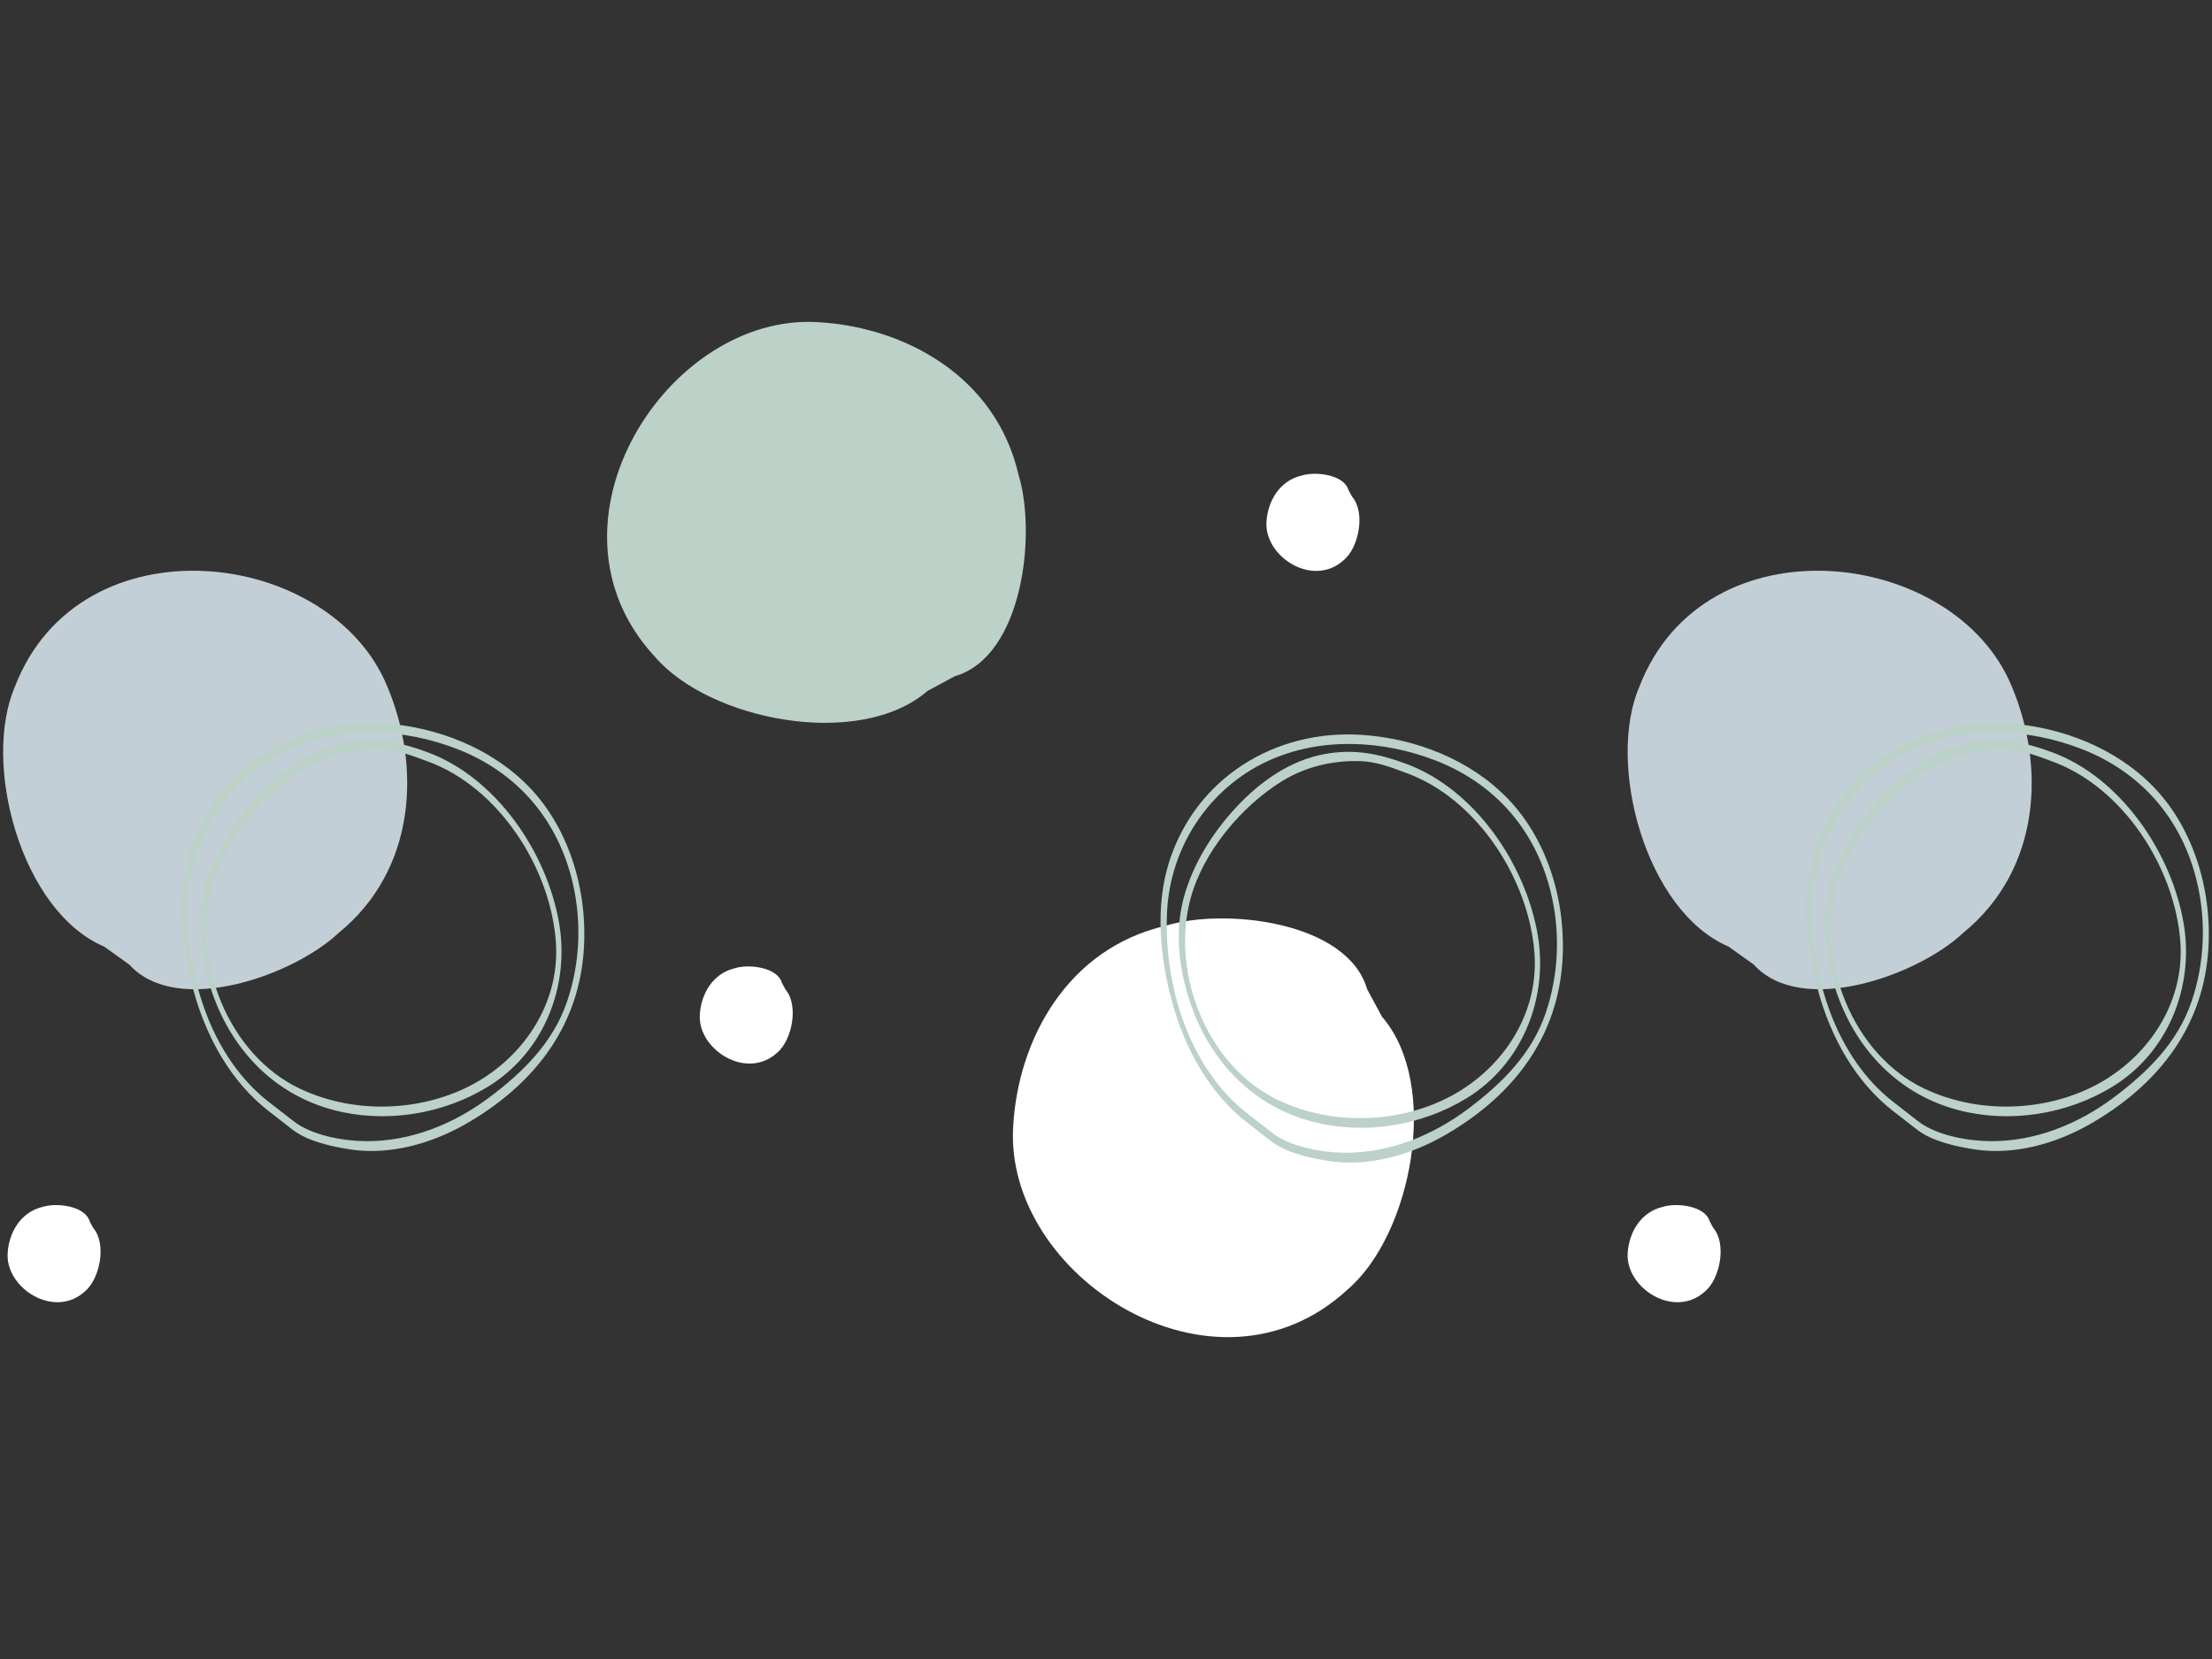 <?xml version="1.0" encoding="UTF-8"?>
<svg xmlns="http://www.w3.org/2000/svg" xmlns:xlink="http://www.w3.org/1999/xlink" width="768pt" height="576pt" viewBox="0 0 768 576" version="1.2">
<rect x="0" y="0" width="768" height="576" fill="#333333" stroke="none"/>
<defs>
<clipPath id="clip1">
  <path d="M 351 318 L 491 318 L 491 464.254 L 351 464.254 Z M 351 318 "/>
</clipPath>
<clipPath id="clip2">
  <path d="M 210 111.754 L 357 111.754 L 357 251 L 210 251 Z M 210 111.754 "/>
</clipPath>
</defs>
<g id="surface1">
<path style=" stroke:none;fill-rule:nonzero;fill:rgb(100%,100%,100%);fill-opacity:1;" d="M 31.164 424.117 C 29.578 418.621 19.68 417.531 14.934 418.992 C 7.012 420.816 3.047 428.152 2.66 435.102 C 1.863 447.191 18.887 458.18 29.578 448.297 C 34.727 443.895 37.102 431.801 32.348 426.324 "/>
<path style=" stroke:none;fill-rule:nonzero;fill:rgb(76.469%,81.18%,83.919%);fill-opacity:1;" d="M 44.906 334.91 C 61.453 353.184 101.867 338.668 117.484 323.984 C 144.676 301.875 146.117 266.016 134.457 238.32 C 114.609 190.023 27.855 179.762 5.211 238.32 C -6.387 265.098 7.328 316.406 36.145 328.648 "/>
<path style=" stroke:none;fill-rule:nonzero;fill:rgb(73.729%,81.96%,78.04%);fill-opacity:1;" d="M 93.762 382.934 C 72.953 367.039 64.172 337.746 65.449 312.414 C 66.578 289.984 80.004 269.621 100.426 260.203 C 118.68 251.789 140.367 252.902 158.789 260.082 C 179.762 268.258 193.77 284.781 198.848 306.57 C 201.996 320.117 201.379 334.465 196.918 347.629 C 192.066 361.961 181.648 372.207 169.836 381.062 C 157.484 390.312 142.531 396.344 126.992 396.207 C 119.188 396.16 108.242 394.195 101.98 389.316 C 99.242 387.199 96.504 385.066 93.762 382.934 C 92.527 381.98 92.715 385.328 93.621 386.031 L 101.496 392.156 C 106.84 396.312 115.176 398.094 121.691 399.09 C 135.41 401.145 149.824 397.051 161.688 390.254 C 184.367 377.258 200.277 357.848 202.578 331.289 C 204.355 310.836 198.281 288.496 183.938 273.473 C 170.832 259.766 151.754 252.363 133.066 251.129 C 102.922 249.137 75.406 266.109 66.145 295.293 C 61.227 310.805 62.98 328.387 67.172 343.824 C 71.562 359.996 80.152 375.738 93.621 386.031 C 94.867 386.984 94.676 383.641 93.762 382.934 "/>
<path style=" stroke:none;fill-rule:nonzero;fill:rgb(73.729%,81.96%,78.04%);fill-opacity:1;" d="M 148.5 264.367 C 173.133 273.305 191.086 301.32 192.988 326.883 C 194.645 349.008 180.805 368.695 161.352 377.887 C 143.688 386.203 121.867 386.371 104.211 378.023 C 79.266 366.238 66.543 333.727 73.645 307.766 C 78.062 291.609 91.371 275.773 105.512 267.105 C 113.625 262.137 123.09 259.938 132.551 260.254 C 138.371 260.453 143.137 262.391 148.5 264.367 C 149.699 264.812 149.285 261.484 148.121 261.055 C 138.738 257.594 130.34 255.957 120.234 257.773 C 108.23 259.938 97.754 267.352 89.574 276.098 C 81.355 284.891 74.453 295.875 71.277 307.488 C 67.891 319.855 69.621 333.066 73.793 345.004 C 80.738 364.859 95.461 380.062 115.895 385.418 C 133.816 390.113 153.77 386.922 169.484 377.258 C 188.738 365.426 197.883 342.609 194.141 320.625 C 189.949 295.938 172.215 269.777 148.121 261.055 C 146.918 260.617 147.332 263.941 148.5 264.367 "/>
<g clip-path="url(#clip1)" clip-rule="nonzero">
<path style=" stroke:none;fill-rule:nonzero;fill:rgb(100%,100%,100%);fill-opacity:1;" d="M 474.699 343.516 C 467.871 319.84 425.188 315.102 404.707 321.422 C 370.566 329.309 353.508 360.902 351.789 390.898 C 348.383 442.988 421.781 490.352 467.871 447.73 C 490.074 428.781 500.309 376.672 479.824 353 "/>
</g>
<path style=" stroke:none;fill-rule:nonzero;fill:rgb(100%,100%,100%);fill-opacity:1;" d="M 271.484 341.262 C 269.902 335.77 260.008 334.68 255.25 336.137 C 247.332 337.961 243.375 345.297 242.977 352.246 C 242.176 364.336 259.207 375.324 269.902 365.441 C 275.043 361.039 277.422 348.949 272.664 343.469 "/>
<path style=" stroke:none;fill-rule:nonzero;fill:rgb(100%,100%,100%);fill-opacity:1;" d="M 468.227 170.215 C 466.645 164.723 456.75 163.621 451.992 165.09 C 444.074 166.918 440.117 174.242 439.719 181.203 C 438.934 193.289 455.949 204.277 466.645 194.387 C 471.801 189.992 474.18 177.902 469.422 172.414 "/>
<path style=" stroke:none;fill-rule:nonzero;fill:rgb(100%,100%,100%);fill-opacity:1;" d="M 593.637 424.117 C 592.074 418.621 582.16 417.531 577.406 418.992 C 569.488 420.816 565.531 428.152 565.129 435.102 C 564.348 447.191 581.363 458.18 592.074 448.297 C 597.211 443.895 599.574 431.801 594.836 426.324 "/>
<path style=" stroke:none;fill-rule:nonzero;fill:rgb(76.469%,81.18%,83.919%);fill-opacity:1;" d="M 608.918 334.91 C 625.473 353.184 665.887 338.668 681.508 323.984 C 708.695 301.875 710.137 266.016 698.477 238.32 C 678.621 190.023 591.875 179.762 569.227 238.32 C 557.629 265.098 571.359 316.406 600.16 328.648 "/>
<g clip-path="url(#clip2)" clip-rule="nonzero">
<path style=" stroke:none;fill-rule:nonzero;fill:rgb(73.729%,81.96%,78.04%);fill-opacity:1;" d="M 331.52 234.777 C 355.195 227.945 359.934 185.266 353.613 164.785 C 345.727 130.645 314.152 113.578 284.141 111.867 C 232.035 108.453 184.672 181.855 227.309 227.945 C 246.258 250.137 298.363 260.383 322.039 239.895 "/>
</g>
<path style=" stroke:none;fill-rule:nonzero;fill:rgb(73.729%,81.96%,78.04%);fill-opacity:1;" d="M 433.535 386.953 C 412.73 371.043 403.938 341.75 405.211 316.434 C 406.348 293.988 419.773 273.629 440.195 264.219 C 458.453 255.801 480.133 256.91 498.559 264.098 C 519.531 272.277 533.539 288.785 538.617 310.59 C 541.762 324.137 541.133 338.484 536.684 351.633 C 531.836 365.98 521.402 376.23 509.605 385.082 C 497.254 394.332 482.309 400.348 466.754 400.227 C 458.957 400.164 448.02 398.215 441.742 393.336 C 438.996 391.203 436.266 389.086 433.535 386.953 C 432.293 385.988 432.477 389.348 433.383 390.055 C 436.004 392.078 438.645 394.133 441.266 396.16 C 446.605 400.316 454.938 402.113 461.457 403.094 C 475.176 405.168 489.598 401.055 501.457 394.258 C 524.121 381.277 540.047 361.867 542.348 335.309 C 544.109 314.84 538.035 292.5 523.691 277.492 C 510.586 263.781 491.516 256.379 472.828 255.145 C 442.68 253.152 415.168 270.113 405.902 299.312 C 400.992 314.809 402.742 332.391 406.945 347.828 C 411.332 364 419.91 379.742 433.383 390.055 C 434.625 391.004 434.441 387.645 433.535 386.953 "/>
<path style=" stroke:none;fill-rule:nonzero;fill:rgb(73.729%,81.96%,78.04%);fill-opacity:1;" d="M 488.262 268.379 C 512.902 277.309 530.855 305.328 532.758 330.902 C 534.414 353.031 520.574 372.715 501.105 381.891 C 483.445 390.223 461.629 390.375 443.969 382.043 C 419.02 370.262 406.316 337.746 413.406 311.785 C 417.824 295.629 431.141 279.797 445.273 271.125 C 453.402 266.156 462.855 263.945 472.32 264.27 C 478.137 264.469 482.895 266.398 488.262 268.379 C 489.461 268.824 489.047 265.496 487.879 265.07 C 478.504 261.605 470.113 259.973 460 261.789 C 447.988 263.945 437.523 271.371 429.348 280.117 C 421.121 288.895 414.219 299.879 411.043 311.496 C 407.652 323.875 409.387 337.086 413.559 349.008 C 420.508 368.879 435.223 384.07 455.66 389.426 C 473.578 394.133 493.523 390.926 509.25 381.277 C 528.508 369.445 537.637 346.633 533.906 324.645 C 529.703 299.957 511.969 273.797 487.879 265.07 C 486.684 264.633 487.098 267.949 488.262 268.379 "/>
<path style=" stroke:none;fill-rule:nonzero;fill:rgb(73.729%,81.96%,78.04%);fill-opacity:1;" d="M 657.785 382.934 C 636.98 367.039 628.191 337.746 629.465 312.414 C 630.598 289.984 644.023 269.621 664.445 260.203 C 682.703 251.789 704.383 252.902 722.809 260.082 C 743.785 268.258 757.793 284.781 762.871 306.57 C 766.016 320.117 765.387 334.465 760.938 347.629 C 756.09 361.961 745.672 372.207 733.855 381.062 C 721.504 390.312 706.562 396.344 691.004 396.207 C 683.211 396.16 672.27 394.195 665.996 389.316 C 663.25 387.199 660.52 385.066 657.785 382.934 C 656.543 381.98 656.727 385.328 657.633 386.031 C 660.258 388.074 662.895 390.113 665.52 392.156 C 670.859 396.312 679.207 398.094 685.711 399.09 C 699.426 401.145 713.852 397.051 725.711 390.254 C 748.371 377.258 764.297 357.848 766.598 331.289 C 768.379 310.836 762.301 288.496 747.957 273.473 C 734.855 259.766 715.77 252.363 697.078 251.129 C 666.945 249.137 639.422 266.109 630.152 295.293 C 625.246 310.805 626.992 328.387 631.199 343.824 C 635.586 359.996 644.176 375.738 657.633 386.031 C 658.891 386.984 658.691 383.641 657.785 382.934 "/>
<path style=" stroke:none;fill-rule:nonzero;fill:rgb(73.729%,81.96%,78.04%);fill-opacity:1;" d="M 712.516 264.367 C 737.156 273.305 755.105 301.32 757.008 326.883 C 758.668 349.008 744.828 368.695 725.355 377.887 C 707.711 386.203 685.879 386.371 668.234 378.023 C 643.289 366.238 630.566 333.727 637.656 307.766 C 642.074 291.609 655.395 275.773 669.523 267.105 C 677.641 262.137 687.105 259.938 696.574 260.254 C 702.387 260.453 707.16 262.391 712.516 264.367 C 713.711 264.812 713.312 261.484 712.148 261.055 C 702.758 257.594 694.363 255.957 684.254 257.773 C 672.254 259.938 661.777 267.352 653.598 276.098 C 645.375 284.891 638.469 295.875 635.293 307.488 C 631.902 319.855 633.637 333.066 637.809 345.004 C 644.762 364.859 659.473 380.062 679.91 385.418 C 697.832 390.113 717.777 386.922 733.504 377.258 C 752.758 365.426 761.902 342.609 758.16 320.625 C 753.957 295.938 736.234 269.777 712.148 261.055 C 710.934 260.617 711.348 263.941 712.516 264.367 "/>
</g>
</svg>
